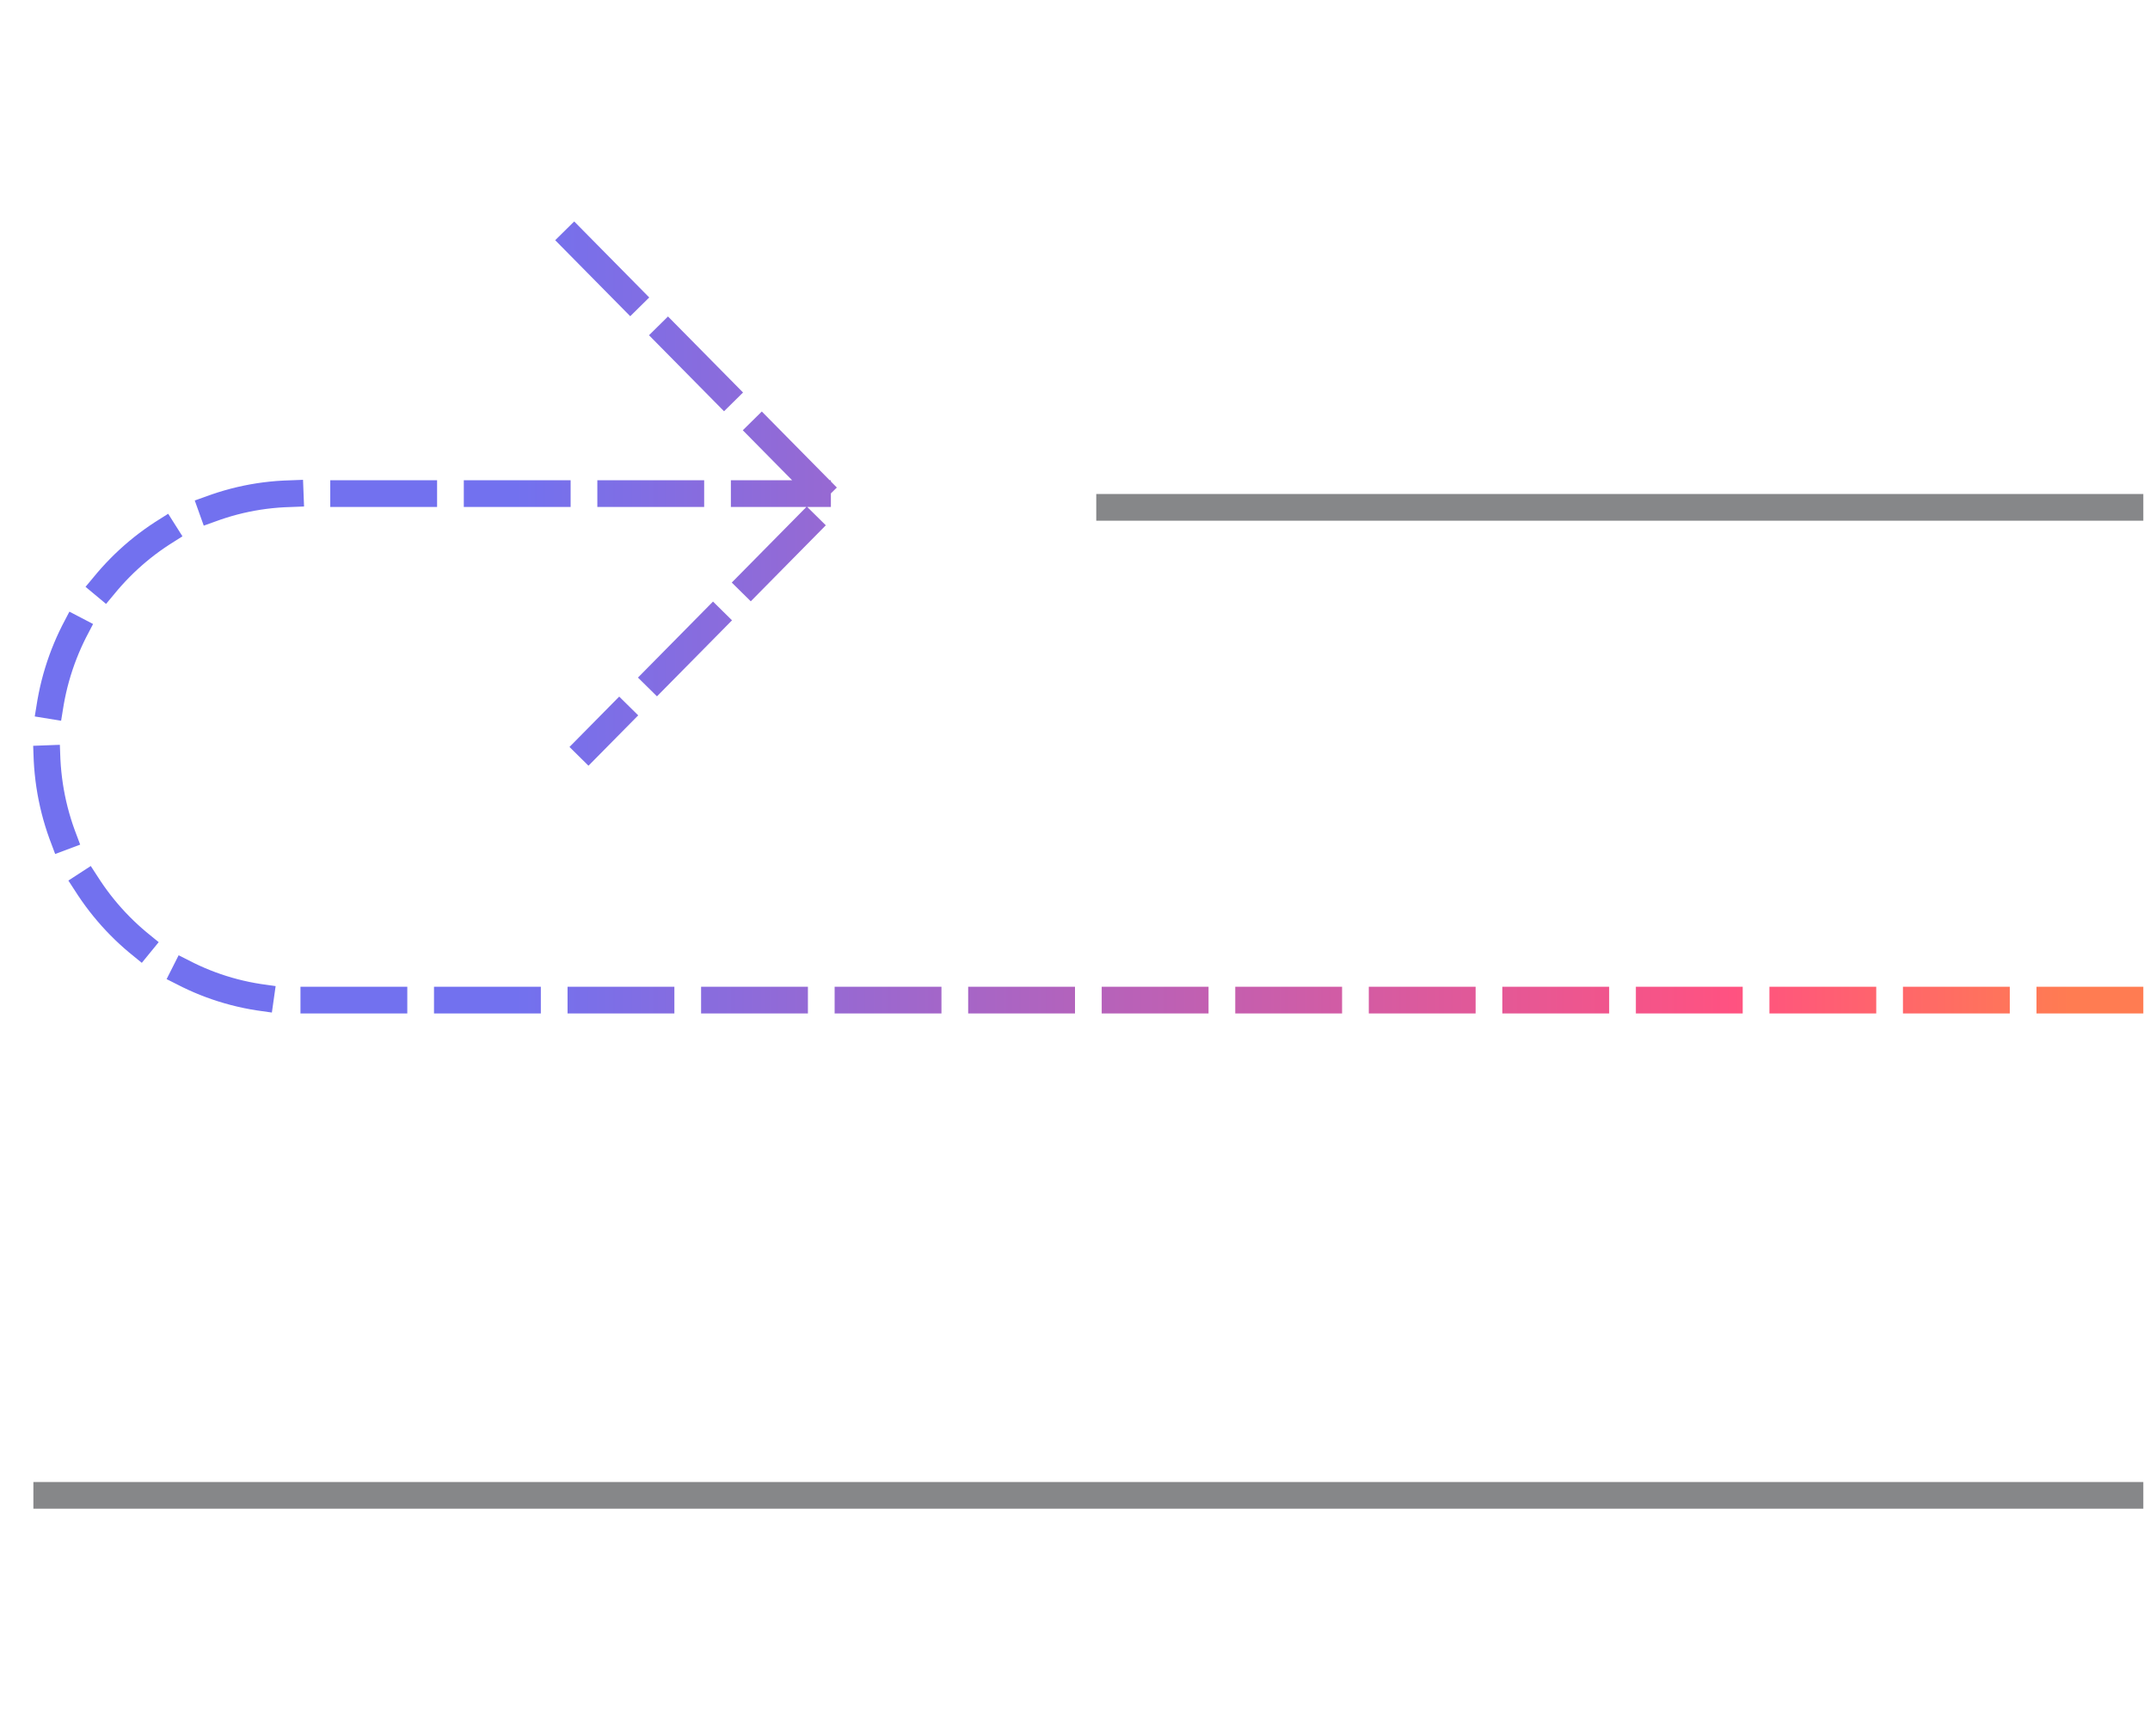 <svg width="161" height="130" viewBox="0 0 161 130" fill="none" xmlns="http://www.w3.org/2000/svg">
<path opacity="0.5" d="M3.5 112H159.5M83.092 38L159.5 38" stroke="#0E1014" stroke-width="2" stroke-linecap="square"/>
<path d="M159.5 74.906H22.22C11.881 74.906 3.5 66.413 3.5 55.938C3.5 45.462 11.881 36.969 22.22 36.969H61.22M42.989 18L62.244 37.511L44.059 55.937" stroke="url(#paint0_linear_1953_26126)" stroke-width="2" stroke-linecap="square" stroke-dasharray="6 4"/>
<defs>
<linearGradient id="paint0_linear_1953_26126" x1="-13.257" y1="74.906" x2="159.5" y2="74.906" gradientUnits="userSpaceOnUse">
<stop offset="0.3" stop-color="#7271EF"/>
<stop offset="0.828" stop-color="#FF5281"/>
<stop offset="0.974" stop-color="#FF7C52"/>
</linearGradient>
</defs>
</svg>
